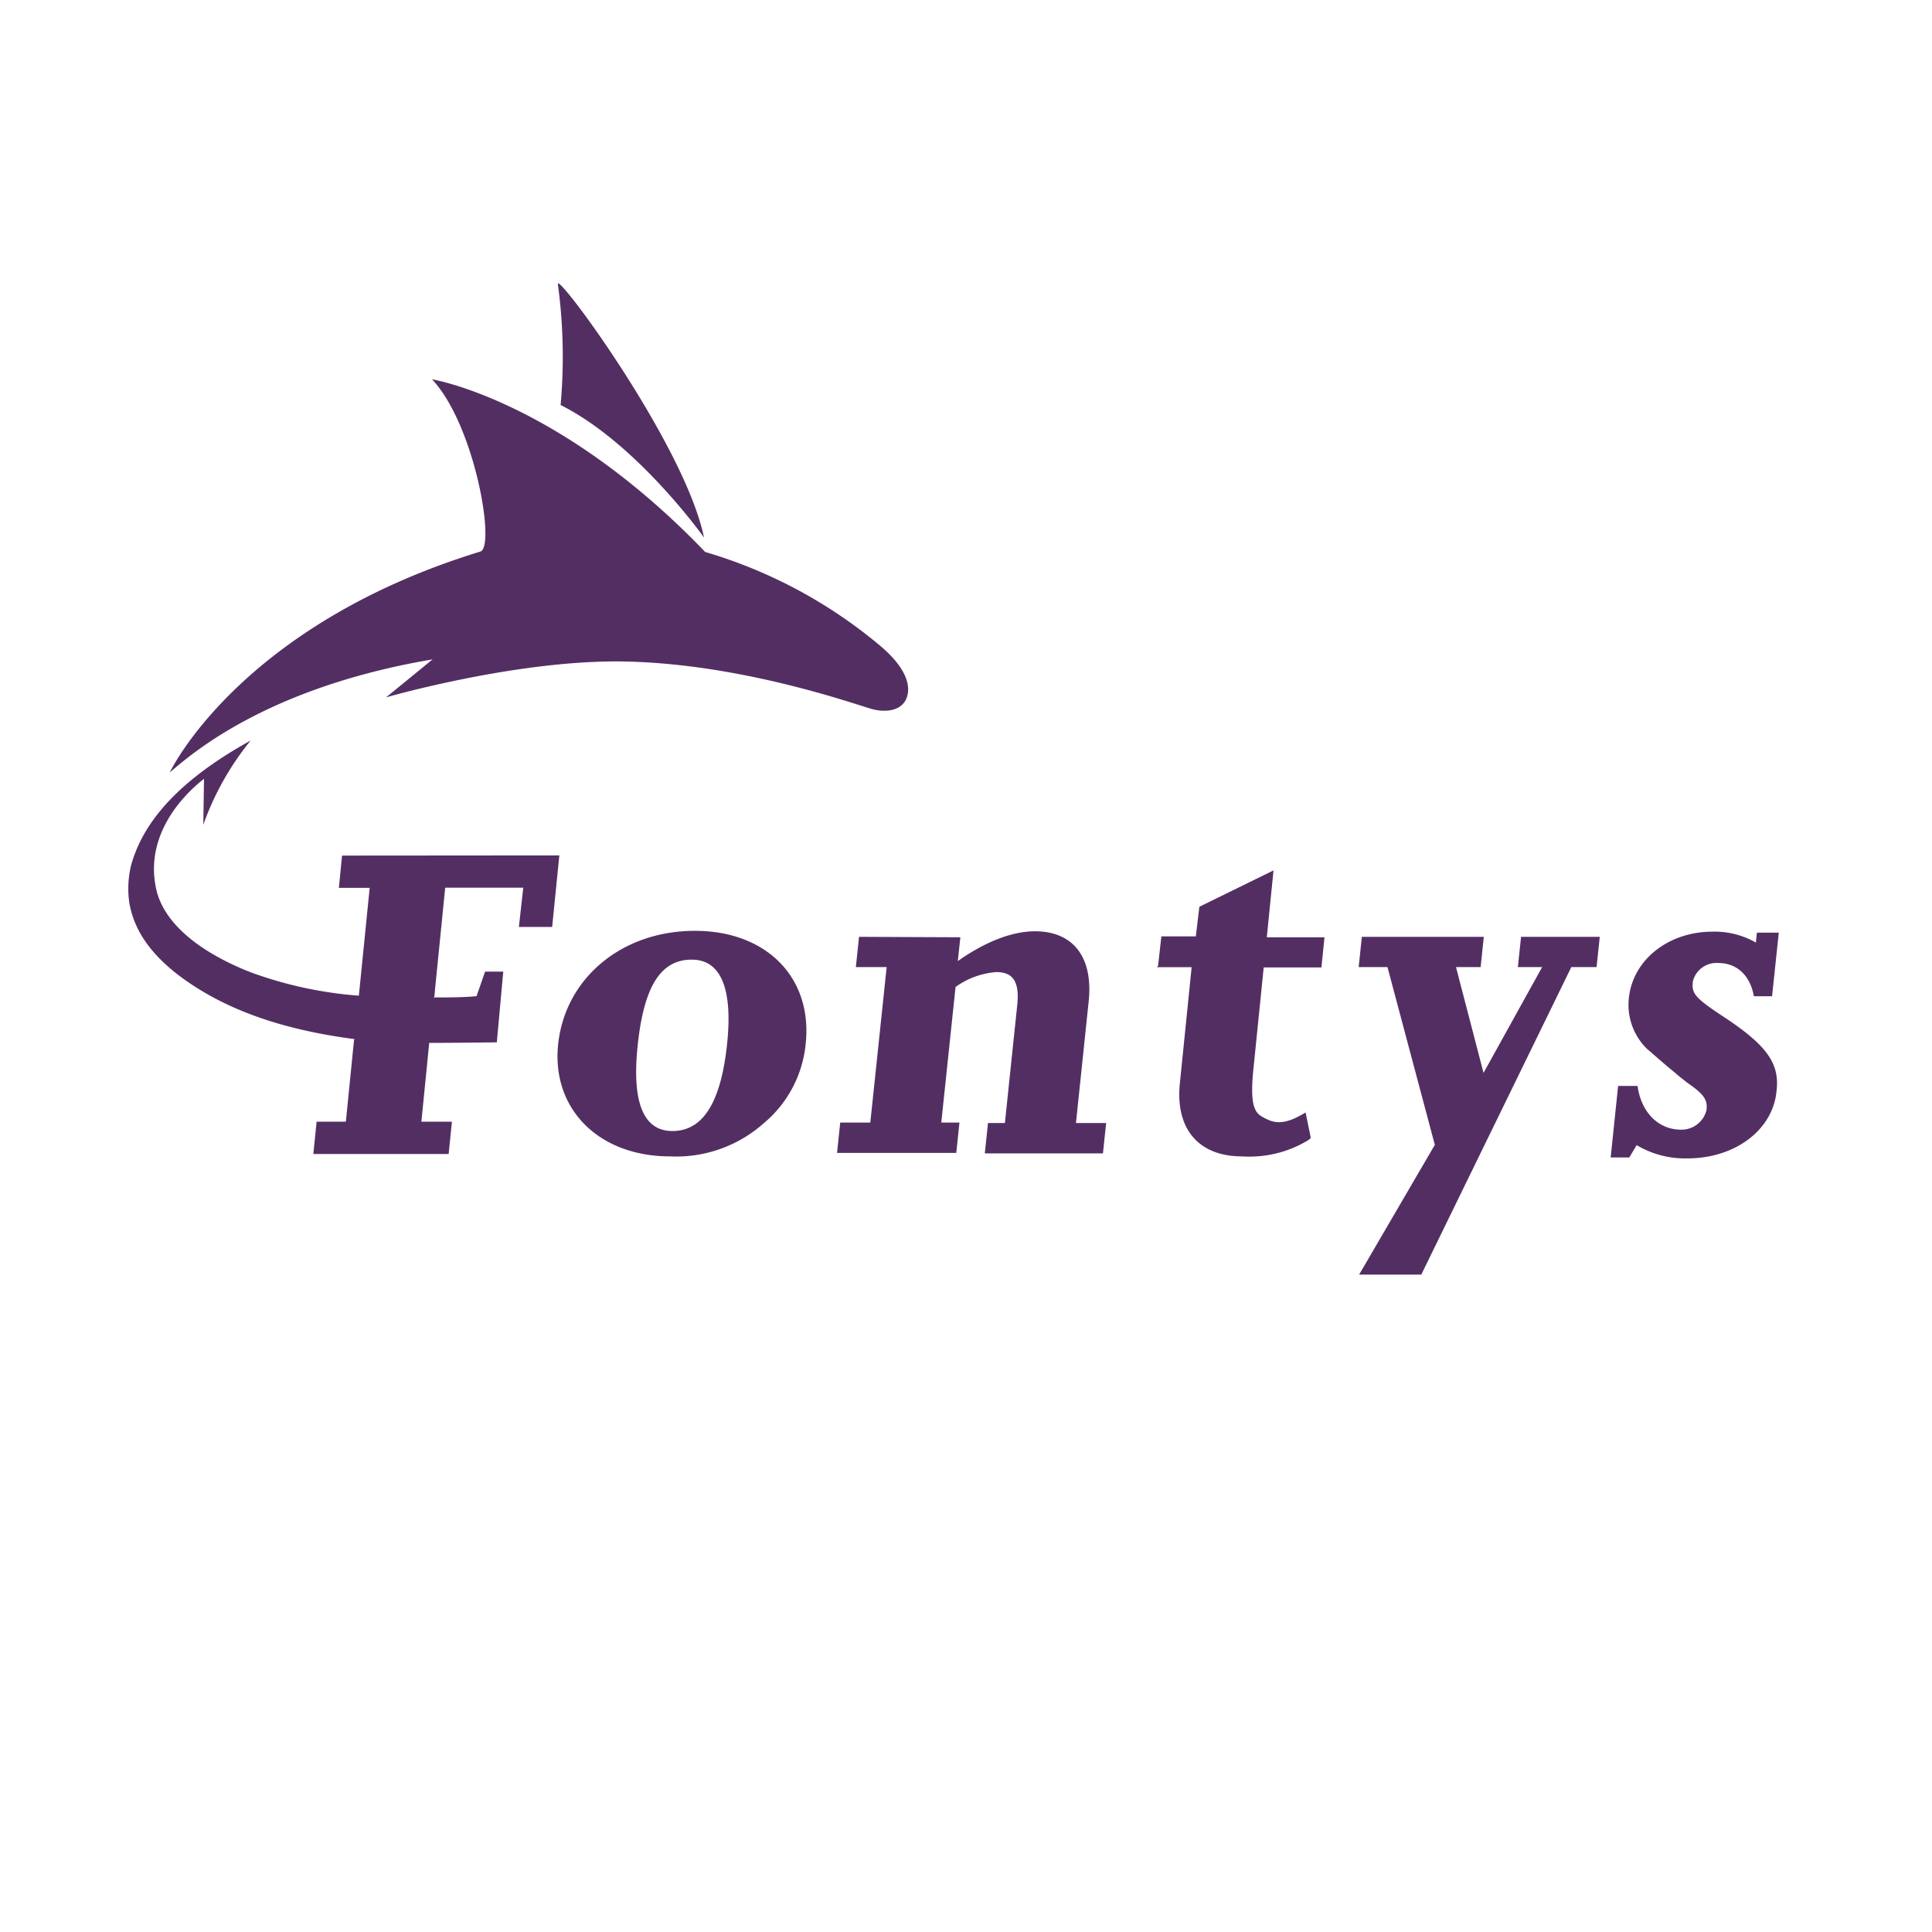<svg id="Laag_1" data-name="Laag 1" xmlns="http://www.w3.org/2000/svg" viewBox="0 0 212.6 212.6"><defs><style>.cls-1{fill:#fff;}.cls-2{fill:#532e63;}</style></defs><rect class="cls-1" width="212.6" height="212.6"/><path class="cls-2" d="M94.53,103.09l-.35,3.33h3.39l-1.8,17.11H92.46l-.35,3.34h13.12l.35-3.34h-2l1.57-14.92a8.76,8.76,0,0,1,4.49-1.64c1.86,0,2.56,1.09,2.3,3.61l-1.36,13h-1.86l-.35,3.34h13l.35-3.34H118.4l1.4-13.39c.51-4.86-1.7-7.71-5.91-7.71-2.51,0-5.48,1.15-8.49,3.28l.28-2.62Z"/><path class="cls-2" d="M190.11,112.18c-3.58-2.35-4-2.79-3.82-4.21a2.68,2.68,0,0,1,2.78-2c2.07,0,3.52,1.37,3.93,3.66h2l.74-7h-2.41l-.11,1.09a9.13,9.13,0,0,0-4.74-1.2c-4.92,0-8.8,3.11-9.24,7.32a6.78,6.78,0,0,0,2,5.58c.65.54,1.6,1.42,3,2.56.5.44,1,.82,1.41,1.15,1.83,1.26,2.26,1.86,2.14,3a2.82,2.82,0,0,1-2.8,2.18c-2.51,0-4.39-1.91-4.79-4.81h-2.14l-.82,7.87h2.05l.81-1.36a10.34,10.34,0,0,0,5.58,1.46c5.3,0,9.37-3.16,9.8-7.31C195.88,117.15,194.55,115.18,190.11,112.18Z"/><path class="cls-2" d="M140.14,95.78l-8.16,4-.39,3.26H127.8l-.37,3.28-.15.11h3.85l-1.3,12.82c-.49,4.91,2,8,6.85,8a12.46,12.46,0,0,0,7.14-1.7,1.28,1.28,0,0,0,.42-.34l-.57-2.79c-2.49,1.5-3.53,1.24-5,.33h0c-.89-.62-1-2.17-.79-4.64l1.18-11.65h6.35l.34-3.32h-6.35Z"/><polygon class="cls-2" points="167.03 106.42 169.7 106.42 163.25 118.06 160.22 106.42 162.93 106.42 163.28 103.09 149.86 103.09 149.51 106.42 152.68 106.42 157.89 125.98 149.56 140.26 156.4 140.26 172.91 106.42 175.69 106.42 176.04 103.09 167.38 103.09 167.03 106.42"/><path class="cls-2" d="M42.48,76.74s14.68-4.25,26.59-3.94c12.53.32,24.37,4.48,26.76,5.19,1.66.49,3.55.23,4-1.38.23-.79.35-2.64-2.75-5.36A53.31,53.31,0,0,0,77.6,60.74c-16.07-16.75-30.06-19-30.06-19,4.71,5,7,18.39,5.33,18.95C26.29,68.84,18.68,85,18.68,85c1.95-1.62,10.23-9.28,28.92-12.44C45,74.69,42.48,76.74,42.48,76.74Z"/><path class="cls-2" d="M61.69,44.57c8.43,4.22,15.78,14.58,15.78,14.58-2.1-10.21-16.3-29.41-16.08-27.88A59.52,59.52,0,0,1,61.69,44.57Z"/><path class="cls-2" d="M37.64,94.15l-.35,3.55h3.39L39.5,109.46l0,.1-.11,0a44.18,44.18,0,0,1-11.81-2.57c-4.31-1.69-9.07-4.55-10.29-8.74-1.54-5.85,2.38-10.38,5.16-12.55l-.08,5.06a31.28,31.28,0,0,1,5.21-9.27c-9.24,5.1-12.08,10-13.13,13.63a10.9,10.9,0,0,0-.21,4.29c.59,3.24,2.55,5.56,4.88,7.49,5.34,4.26,12.15,6.42,19.78,7.43l.12,0-.06.1-.9,9H34.84l-.36,3.56H49.37l.36-3.56H46.37l.85-8.55,0-.12.13,0c3,0,7.32-.06,7.32-.06l.71-7.78h-2l-.94,2.7c-1.75.17-4.1.14-4.59.13l-.14.07.09-.14.09-1,1.1-11h8.59L57.1,102h3.66l.79-7.87Z"/><path class="cls-2" d="M76.47,102.43c7.92,0,13,5.2,12.18,12.52A13,13,0,0,1,84,123.64a14.48,14.48,0,0,1-10.27,3.61c-7.87,0-13.06-5.25-12.31-12.35C62.2,107.63,68.43,102.43,76.47,102.43Zm-6.3,12.63c-.66,6.29.65,9.4,3.82,9.4,3.33,0,5.3-3.06,6-9.4s-.7-9.46-3.87-9.46C72.69,105.6,70.85,108.56,70.17,115.06Z"/></svg>